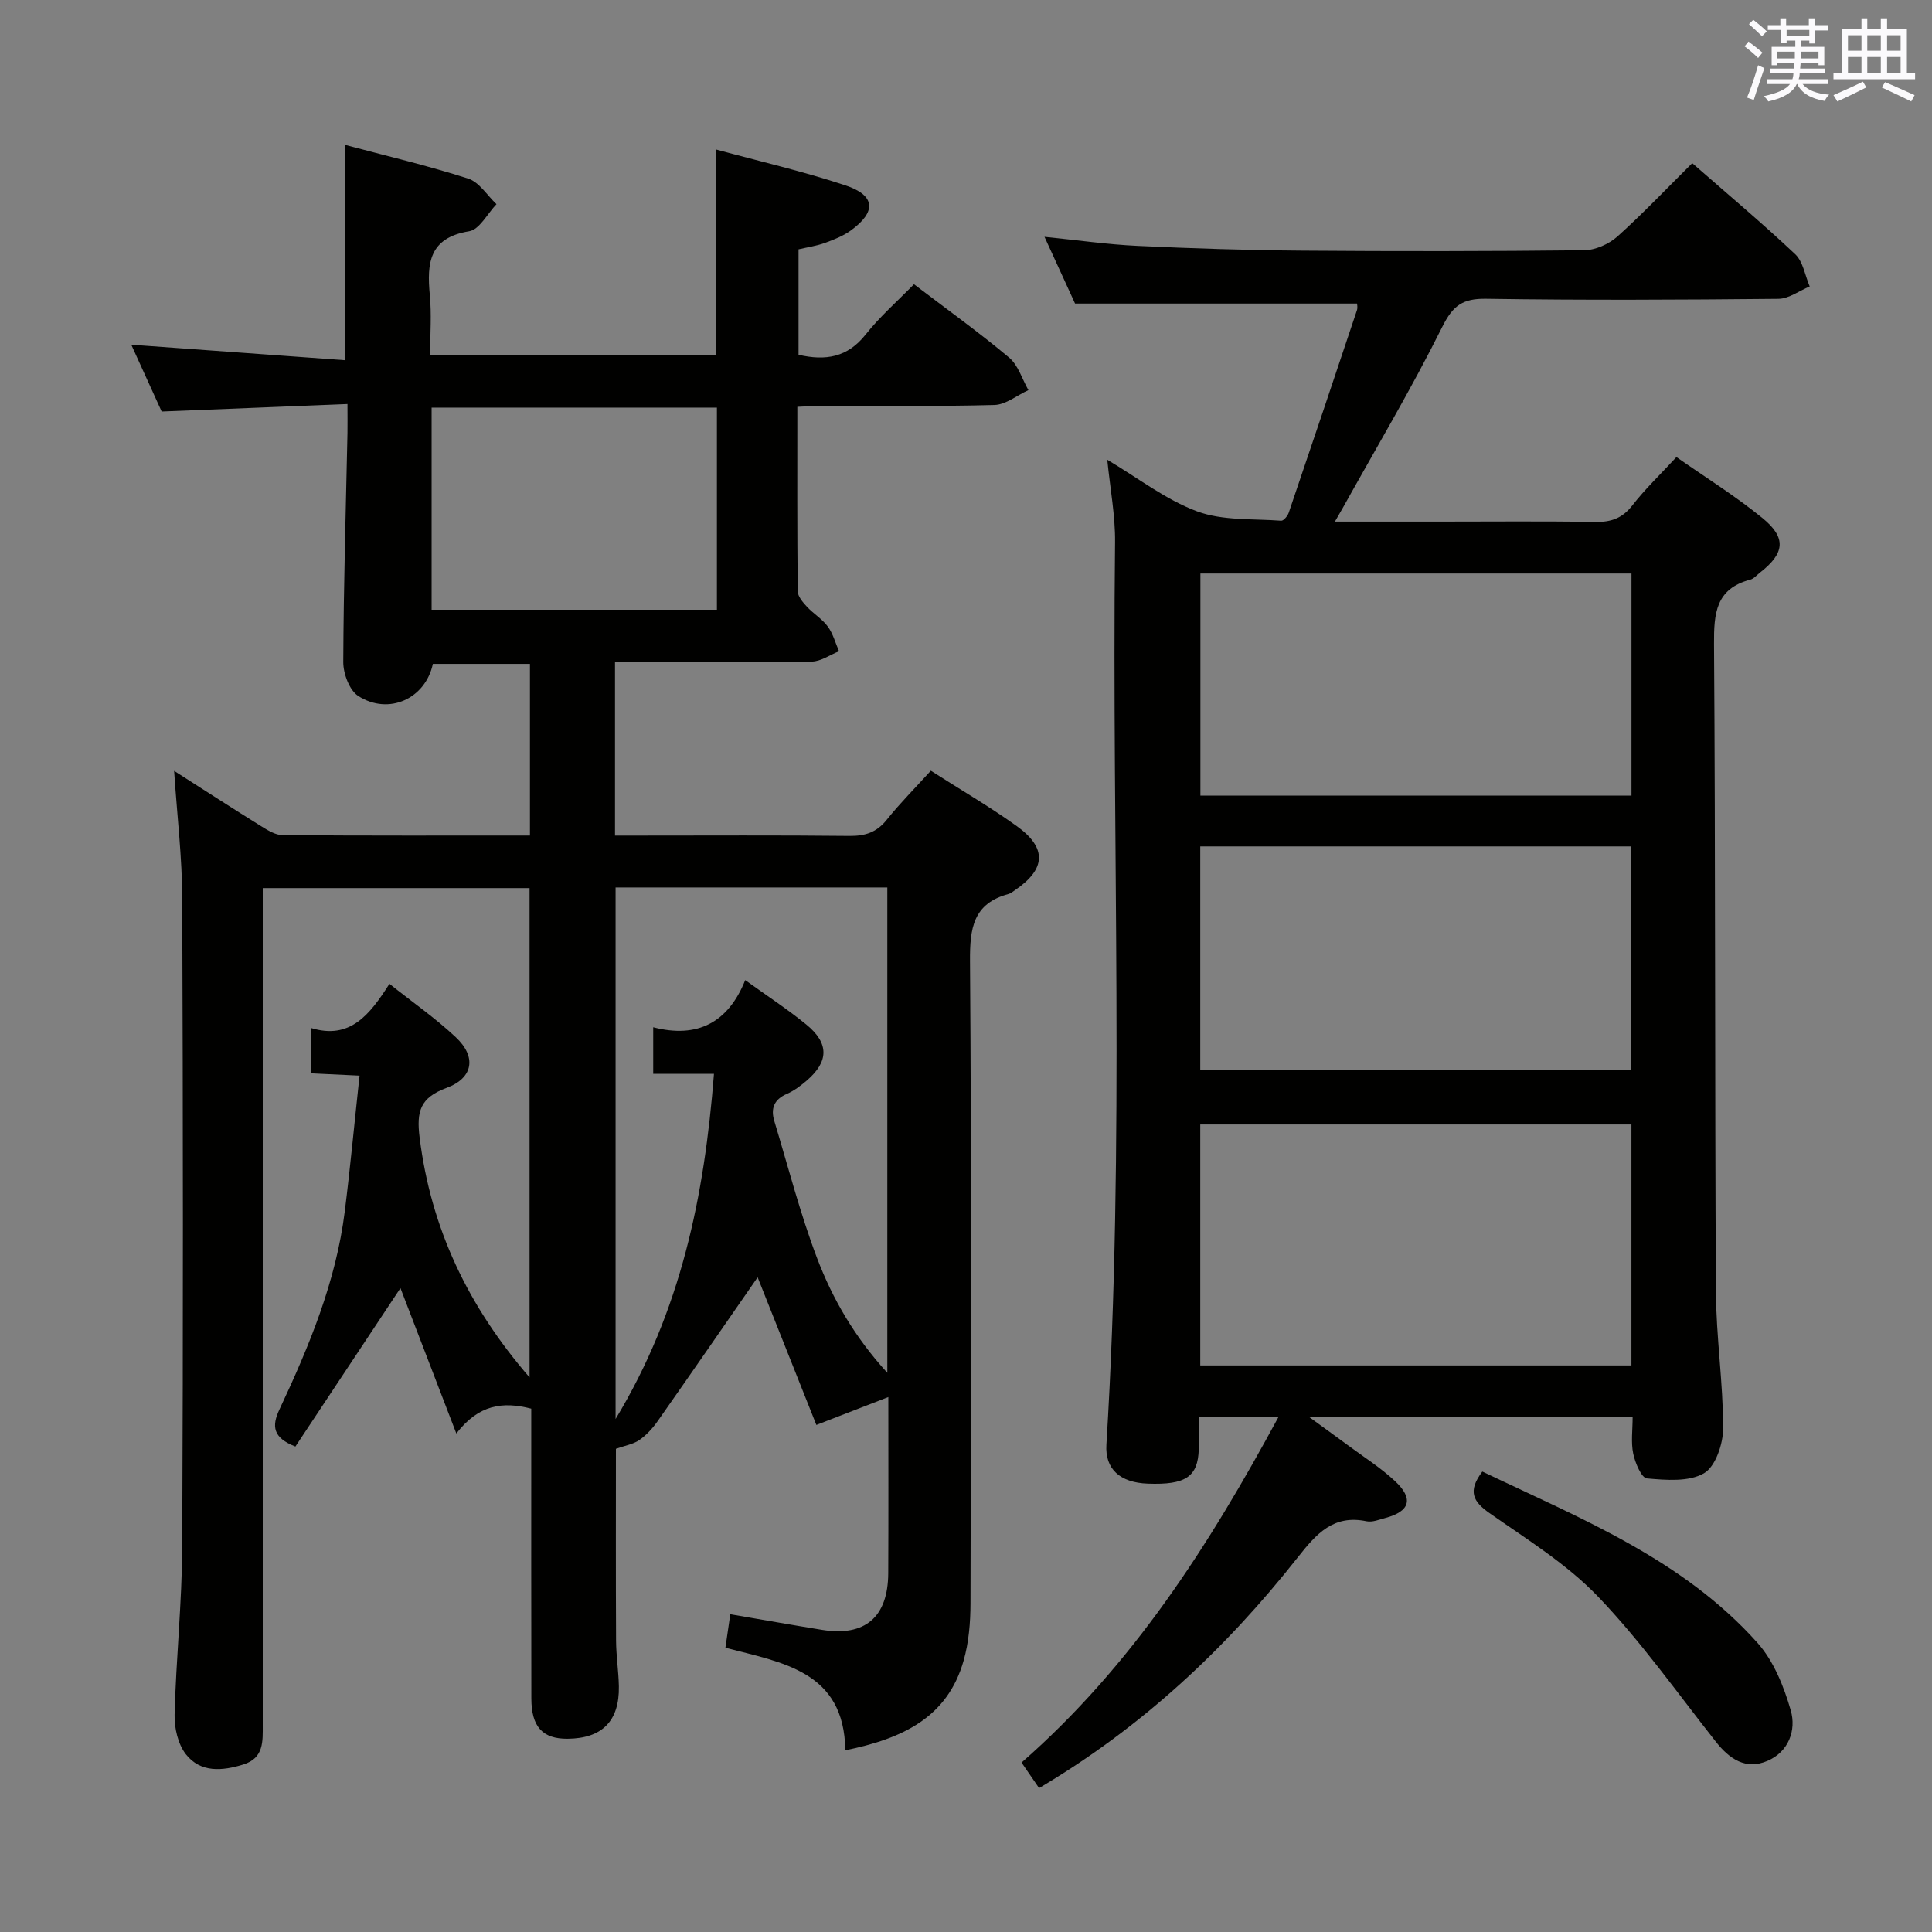 <svg enable-background="new 0 0 400 400" viewBox="0 0 400 400" xmlns="http://www.w3.org/2000/svg"><rect x="0" y="0" width="400" height="400" fill="#808080" stroke="none"/><g fill="#010100"><path d="m36.05 159.6c6.31 4.03 12.12 7.79 18.01 11.45 1.36.85 2.97 1.85 4.47 1.86 16.96.13 33.93.08 51.19.08 0-11.96 0-23.55 0-35.54-6.65 0-13.37 0-20.1 0-1.52 7.17-9.1 10.71-15.44 6.65-1.83-1.17-3.12-4.63-3.11-7.03.06-15.81.54-31.62.87-47.43.03-1.64 0-3.29 0-5.99-12.88.52-25.4 1.02-38.47 1.55-1.86-4.09-3.97-8.74-6.29-13.83 15.05 1.09 29.6 2.14 44.28 3.21 0-15.42 0-29.66 0-44.58 8.46 2.26 17.08 4.28 25.48 6.98 2.28.73 3.92 3.47 5.85 5.29-1.87 1.95-3.52 5.27-5.66 5.61-8.3 1.35-8.77 6.61-8.14 13.2.38 3.96.07 7.98.07 12.41h59.24c0-13.83 0-27.86 0-42.53 8.92 2.43 17.95 4.51 26.72 7.41 6.26 2.07 6.48 5.49 1.1 9.37-1.57 1.13-3.48 1.88-5.32 2.55-1.69.61-3.5.87-5.47 1.33v21.83c5.62 1.3 10.13.54 13.86-4.15 2.98-3.76 6.65-6.98 10.04-10.45 6.81 5.19 13.45 9.95 19.69 15.18 1.89 1.58 2.7 4.46 4 6.74-2.35 1.07-4.67 3.01-7.04 3.08-11.82.32-23.66.14-35.49.16-1.62 0-3.24.13-5.31.22 0 12.92-.05 25.55.08 38.17.01 1.08 1.06 2.3 1.89 3.2 1.35 1.46 3.17 2.53 4.33 4.11 1.09 1.48 1.58 3.4 2.33 5.13-1.88.74-3.75 2.1-5.64 2.13-13.47.19-26.94.1-40.74.1v35.93h4.55c14.66 0 29.33-.09 43.99.07 3.25.03 5.63-.73 7.72-3.34 2.78-3.48 5.95-6.65 9.13-10.16 6.09 3.9 12.13 7.41 17.78 11.46 6.34 4.55 6.05 8.93-.4 13.3-.41.28-.82.63-1.29.76-7.35 1.98-8.03 7.11-7.98 13.91.32 44.32.2 88.65.1 132.98-.01 3.95-.35 8.05-1.42 11.83-3.36 11.85-12.76 16.18-24.5 18.57-.21-16.38-12.99-18.14-24.82-21.23.34-2.31.64-4.39 1.01-6.94 6.38 1.09 12.67 2.21 18.97 3.23 8.9 1.45 13.68-2.59 13.73-11.71.06-11.8.02-23.6.02-36.48-5.16 2-9.56 3.7-14.9 5.77-4.17-10.49-8.43-21.2-12.16-30.57-6.54 9.43-13.57 19.63-20.69 29.77-1.04 1.48-2.33 2.9-3.81 3.93-1.26.87-2.94 1.13-4.84 1.81 0 12.6-.04 26.17.03 39.74.02 3.15.52 6.3.58 9.45.13 7.17-3.48 10.79-10.62 10.84-5.16.04-7.49-2.45-7.5-8.34-.04-18.16-.02-36.33-.02-54.49 0-1.8 0-3.61 0-5.51-5.95-1.53-10.87-.85-15.51 5.14-4.16-10.82-7.97-20.74-11.57-30.1-7.06 10.65-14.41 21.74-21.75 32.8-4.68-1.81-4.93-4.22-3.3-7.68 6.16-13.11 11.7-26.46 13.52-40.99 1.15-9.19 2.01-18.43 3.06-28.12-3.83-.18-6.78-.32-10.09-.48 0-2.96 0-5.84 0-9.4 8.12 2.52 12.2-2.73 16.28-9.13 4.79 3.81 9.54 7.12 13.72 11.04 4.32 4.04 3.69 8.43-1.88 10.5-5.47 2.03-6.28 4.82-5.59 10.31 2.35 18.75 9.98 34.87 22.76 49.64 0-34.11 0-67.49 0-101.31-18.07 0-36.26 0-55.24 0v6.31 166.98c0 3.35.25 6.82-3.99 8.15-4.38 1.37-8.89 1.75-11.92-2.1-1.64-2.09-2.41-5.45-2.34-8.2.3-11.63 1.53-23.24 1.58-34.86.2-44.66.17-89.32 0-133.98-.01-8.61-1.06-17.2-1.68-26.57zm99.19 53.08c9.17 2.38 15.55-.99 19.05-9.76 4.62 3.33 8.81 6.06 12.66 9.21 4.74 3.87 4.66 7.65.08 11.59-1.25 1.07-2.63 2.11-4.12 2.76-2.67 1.15-3.37 3.05-2.6 5.61 2.88 9.51 5.35 19.17 8.87 28.43 3.2 8.4 7.73 16.26 14.53 23.71 0-34.07 0-67.12 0-100.49-18.93 0-37.65 0-56.26 0v110.05c13.58-22.47 18.39-46.19 20.37-71.47-4.61 0-8.52 0-12.58 0 0-3.33 0-6.08 0-9.64zm13.19-86.44c0-14.24 0-28.11 0-41.85-19.97 0-39.54 0-59.07 0v41.85z"/><path d="m350.36 33.78c7.19 6.29 14.44 12.37 21.32 18.85 1.64 1.55 2.03 4.42 3 6.68-2.16.89-4.31 2.54-6.48 2.56-20.16.2-40.33.3-60.49-.01-4.86-.08-6.9 1.38-9.11 5.83-6.36 12.77-13.68 25.06-20.63 37.54-.38.69-.79 1.36-1.59 2.76h21.91c10.67 0 21.33-.11 32 .07 3.27.05 5.59-.75 7.67-3.42 2.64-3.4 5.79-6.4 9.13-10.01 6.01 4.21 12.2 8.05 17.8 12.62 5.04 4.11 4.62 7.31-.5 11.3-.66.51-1.26 1.26-2.01 1.46-7.16 1.88-7.55 6.98-7.51 13.34.31 44.66.15 89.33.39 133.99.05 9.46 1.5 18.91 1.5 28.37 0 3.23-1.59 7.95-3.98 9.32-3.15 1.81-7.85 1.41-11.8 1.06-1.13-.1-2.44-3.22-2.84-5.13-.49-2.36-.12-4.9-.12-7.62-22.23 0-44.01 0-67.03 0 3.14 2.28 5.54 4.01 7.92 5.77 3.34 2.48 6.9 4.72 9.92 7.54 3.91 3.66 3.08 6.27-2.01 7.63-1.28.34-2.69.93-3.89.68-6.84-1.42-10.36 2.56-14.18 7.4-14.94 18.96-32.36 35.27-53.62 47.84-1.24-1.8-2.42-3.51-3.63-5.28 22.99-20.13 38.81-44.95 53.24-71.63-5.8 0-10.74 0-16.54 0 0 2.27.06 4.52-.01 6.76-.17 5.71-2.72 7.41-10.55 7.12-5.79-.21-8.88-3.04-8.57-8.08 3.84-62.25 1.1-124.56 1.79-186.84.06-5.43-.99-10.88-1.61-17.06 6.41 3.8 12.12 8.28 18.6 10.68 5.32 1.97 11.56 1.49 17.4 1.94.49.04 1.34-.98 1.57-1.66 4.75-13.96 9.45-27.94 14.12-41.92.19-.56.02-1.24.02-1.38-19.28 0-38.37 0-58.38 0-1.72-3.75-3.91-8.52-6.33-13.82 6.85.69 13.07 1.59 19.31 1.88 11.3.53 22.62.89 33.93.98 19.5.15 39 .14 58.5-.08 2.33-.03 5.1-1.27 6.87-2.84 5.29-4.75 10.2-9.94 15.5-15.19zm-12.59 248.92c0-16.77 0-33.21 0-49.89-29.84 0-59.55 0-89.27 0v49.89zm-89.27-107.46v46.35h89.22c0-15.67 0-30.93 0-46.35-29.85 0-59.4 0-89.22 0zm89.28-56.5c-29.99 0-59.54 0-89.25 0v45.99h89.25c0-15.36 0-30.46 0-45.99z"/><path d="m306.9 304.67c20.32 9.71 41.49 18.13 56.97 35.47 3.36 3.76 5.47 9.05 6.89 13.99 1.17 4.07-.41 8.54-4.82 10.44-4.49 1.94-7.87-.38-10.7-3.97-8-10.14-15.5-20.78-24.4-30.06-6.47-6.74-14.71-11.84-22.45-17.26-3.39-2.38-4.59-4.51-1.49-8.61z"/></g><path d="m361.2 9.6.8-1c.9.7 1.9 1.4 2.9 2.3l-.9 1.1c-1-1-2-1.8-2.8-2.4zm.5 10.6c.9-2.1 1.6-4.3 2.3-6.7.4.2.8.4 1.3.6-.7 2.1-1.5 4.3-2.2 6.6zm.4-15.2.9-.9c1 .8 2 1.6 2.8 2.4l-1 1c-.9-.9-1.8-1.7-2.7-2.5zm12.5-1.2h1.2v1.4h2.7v1.1h-2.7v2.7h-1.2v-.6h-1.8v1.3h4.9v3.8h-1.2v-.5h-3.7c0 .4-.1.9-.1 1.2h5.1v1h-5.2c0 .5-.1.9-.2 1.2h6v1h-5.2c1.1 1.3 2.9 2 5.5 2.2-.4.4-.7.8-.9 1.3-2.9-.5-4.8-1.6-5.7-3.5h-.1c-.8 1.7-2.7 2.9-5.9 3.6-.2-.4-.6-.8-.9-1.1 2.8-.6 4.6-1.4 5.4-2.5h-4.8v-1h5.3c.1-.3.2-.7.2-1.2h-4.9v-1h5c0-.4 0-.8.1-1.2h-3.5v.5h-1.2v-3.8h4.9v-1.3h-1.8v.5h-1.2v-2.7h-2.7v-1h2.6v-1.4h1.2v1.4h4.7v-1.4zm-6.6 8.3h3.6c0-.4 0-.9 0-1.4h-3.6zm1.9-4.6h4.7v-1.3h-4.7zm6.6 3.2h-3.7v1.4h3.7z" fill="#fbfafc"/><path d="m385.3 3.8h1.3v2.2h2.8v-2.2h1.3v2.2h4.1v9.1h1.7v1.3h-16.9v-1.3h1.7v-9.1h4.1v-2.2zm.4 13.1.7 1.2c-1.8.9-3.8 1.9-6 2.9-.2-.4-.5-.8-.8-1.3 2.3-1 4.3-1.9 6.1-2.8zm-3.1-6.4h2.8v-3.2h-2.8zm0 4.6h2.8v-3.3h-2.8zm4-4.6h2.8v-3.2h-2.8zm0 4.6h2.8v-3.3h-2.8zm3.7 1.9c2.1.9 4.1 1.8 6.1 2.7l-.7 1.3c-2.2-1.1-4.2-2-6.1-2.9zm3.2-9.7h-2.8v3.2h2.8zm-2.8 7.8h2.8v-3.3h-2.8z" fill="#fbfafc"/></svg>